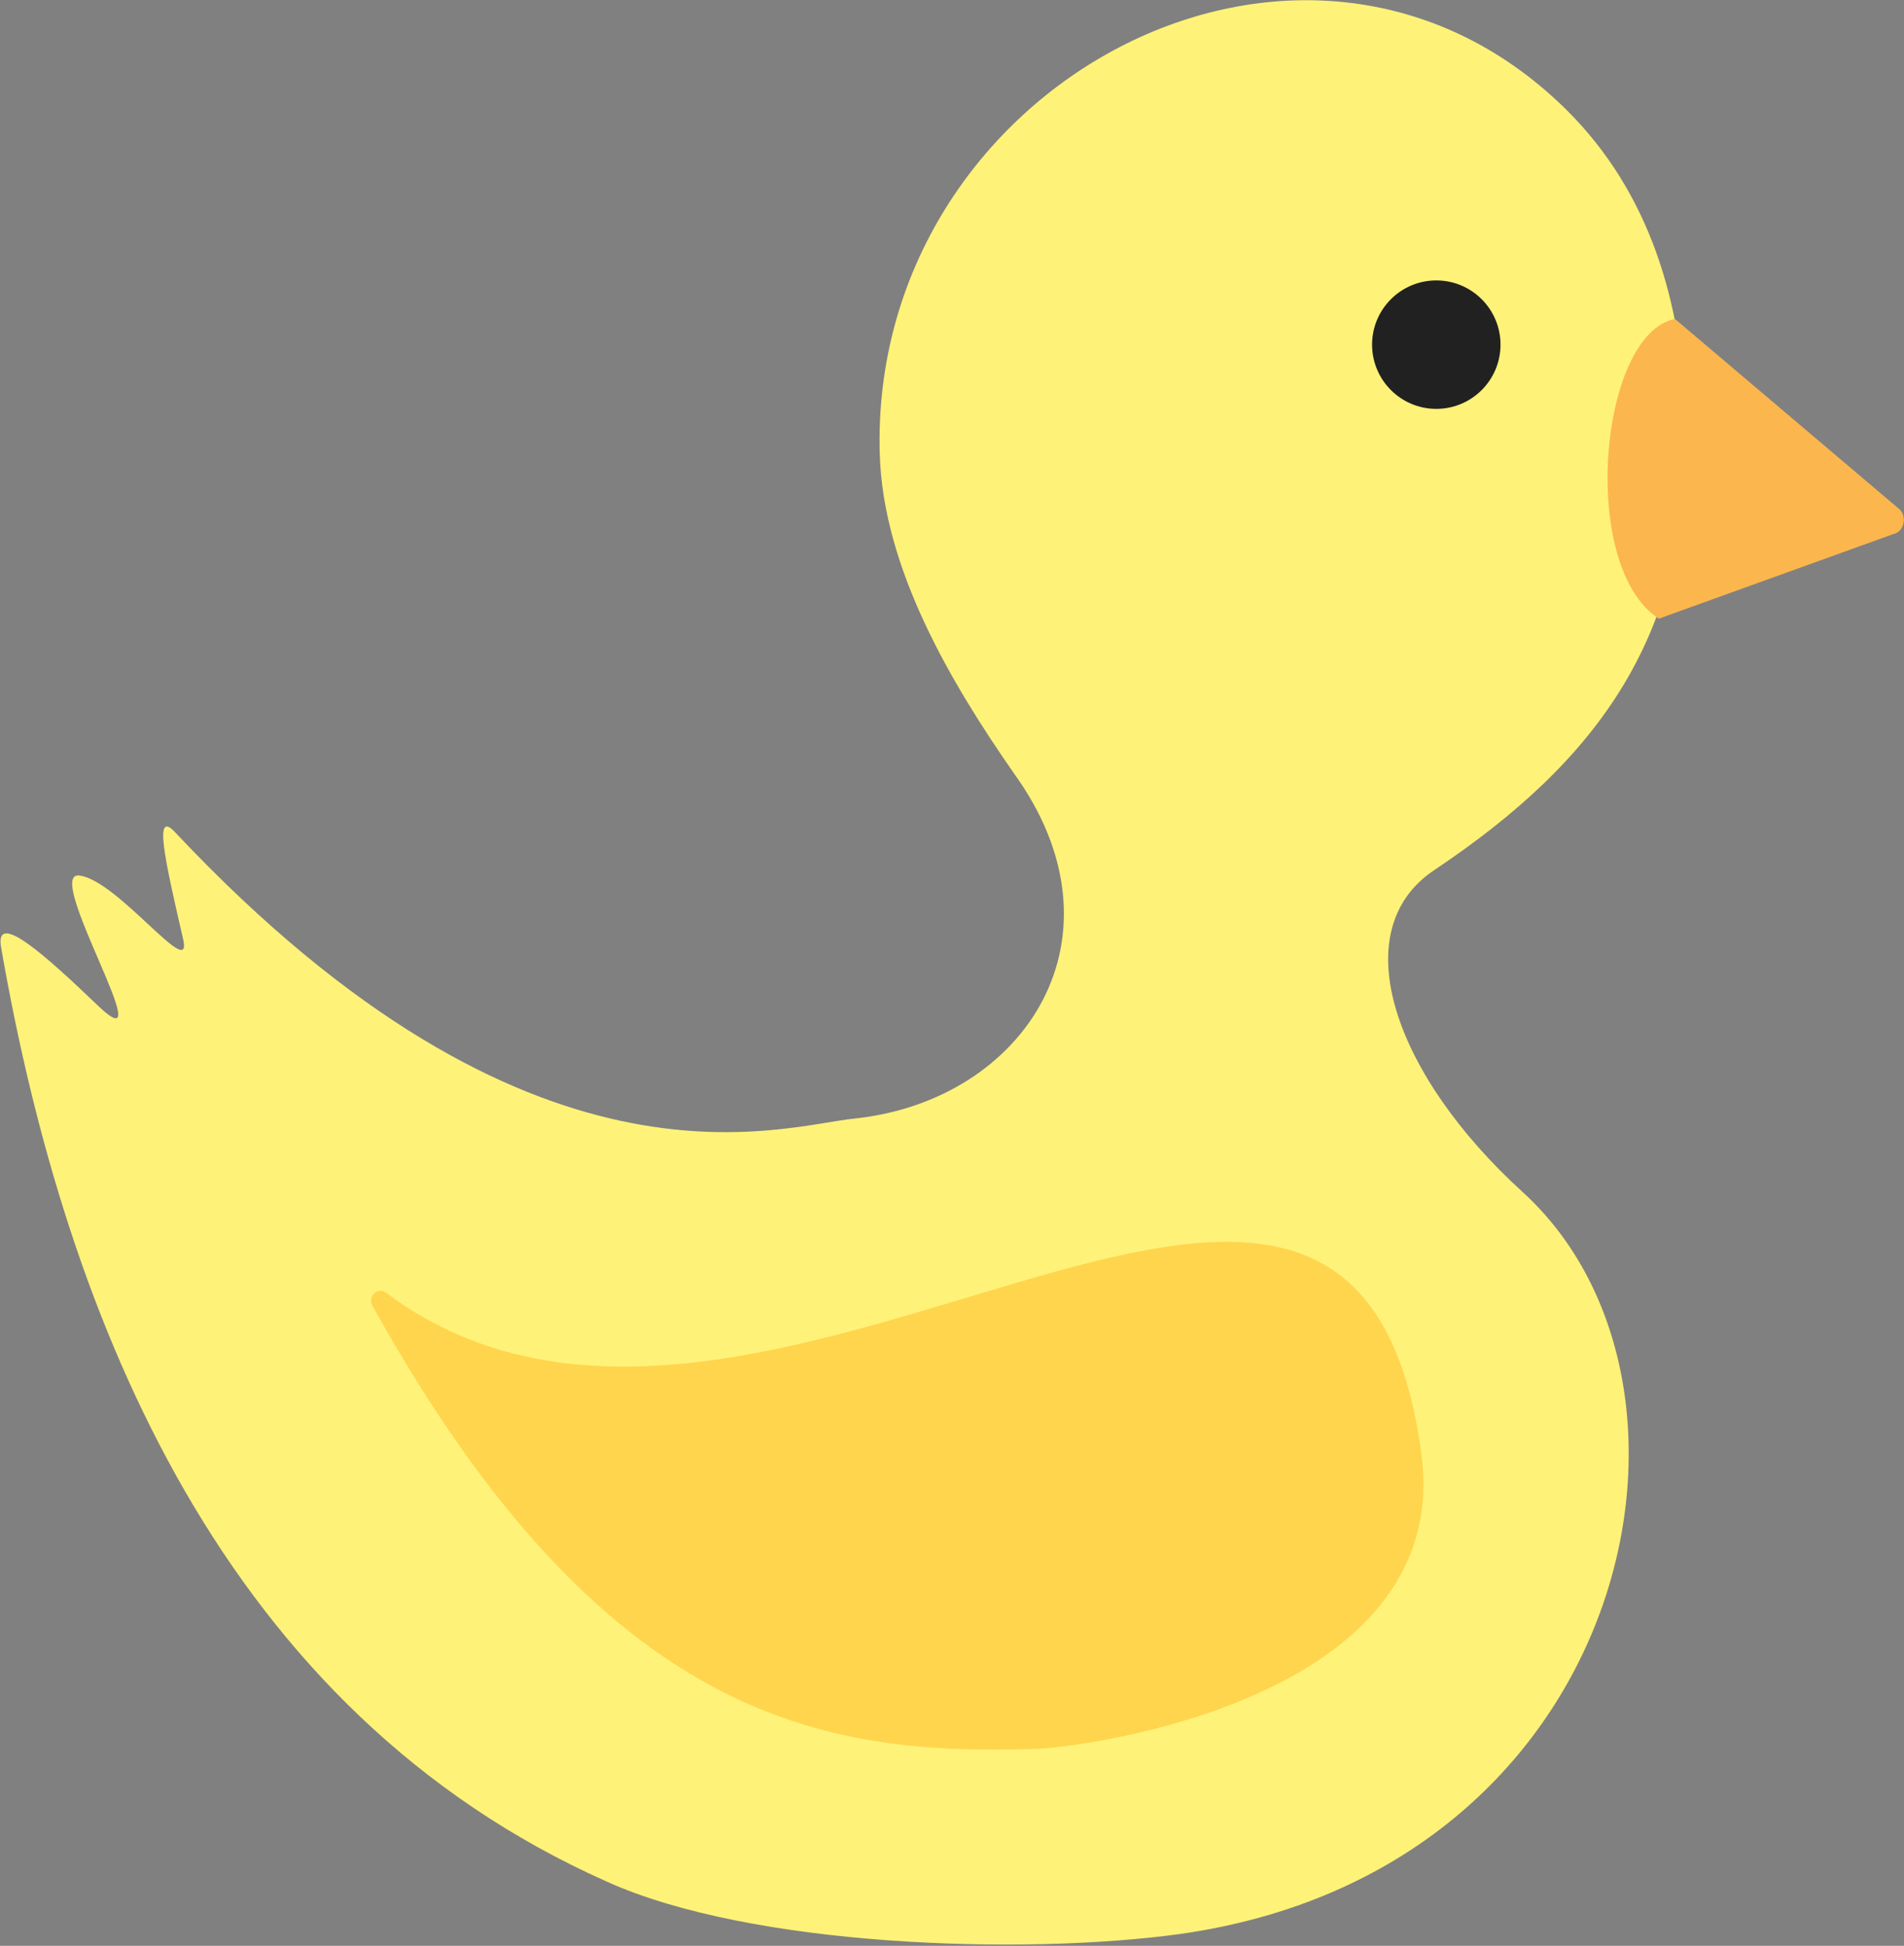 <?xml version="1.0" encoding="utf-8"?>
<!-- Generator: Adobe Illustrator 18.1.1, SVG Export Plug-In . SVG Version: 6.00 Build 0)  -->
<svg version="1.1" id="Layer_1" xmlns="http://www.w3.org/2000/svg" xmlns:xlink="http://www.w3.org/1999/xlink" x="0px" y="0px"
	 viewBox="0 0 177.9 181.8" enable-background="new 0 0 177.9 181.8" xml:space="preserve">
<rect x="0" y="0" width="177.9" height="181.8" fill="#808080" stroke="none"/>
<g>
	<path fill="#FFF278" d="M157.5,39.3c0.6,19.9-8.1,31.7-23.5,42c-8.5,5.7-3.7,19.2,8.3,30.1c19.9,18.2,10,63.4-32.1,69.3
		c-14.6,2-40,1.2-53.5-4.9C21,159.9,6.2,123.6,0.1,88.5c-0.6-3.5,4.1,0.7,9.2,5.6c5.9,5.5-5.3-12.7-1.9-12.3
		c3.6,0.4,10.7,10.1,9.7,5.9c-1.7-7.4-2.8-12.2-0.7-9.9c33.4,35.5,56.4,27.4,63.5,26.7c15.9-1.7,25.9-17,14.8-32.3
		C89,64,82.5,53.2,82.2,42.4c-1-34.4,39.6-56.3,64.1-32.2C154.2,18,157.2,28.4,157.5,39.3z"/>
	<path fill="#FFD54E" d="M36.1,120.8c-0.8-0.6-1.8,0.3-1.3,1.2c21.7,39.1,42.5,42,61.8,41.4c4.6-0.1,39.3-4.6,36.2-27.6
		C126.3,87.2,70.9,146.8,36.1,120.8z"/>
	<path fill="#FCB64E" d="M176.9,49.9L155,57.8c-7.5-4.8-5.6-26.6,1.5-28l21,17.8C178.2,48.3,177.9,49.7,176.9,49.9z"/>
	<circle fill="#212121" cx="134.2" cy="32.2" r="6"/>
</g>
</svg>
